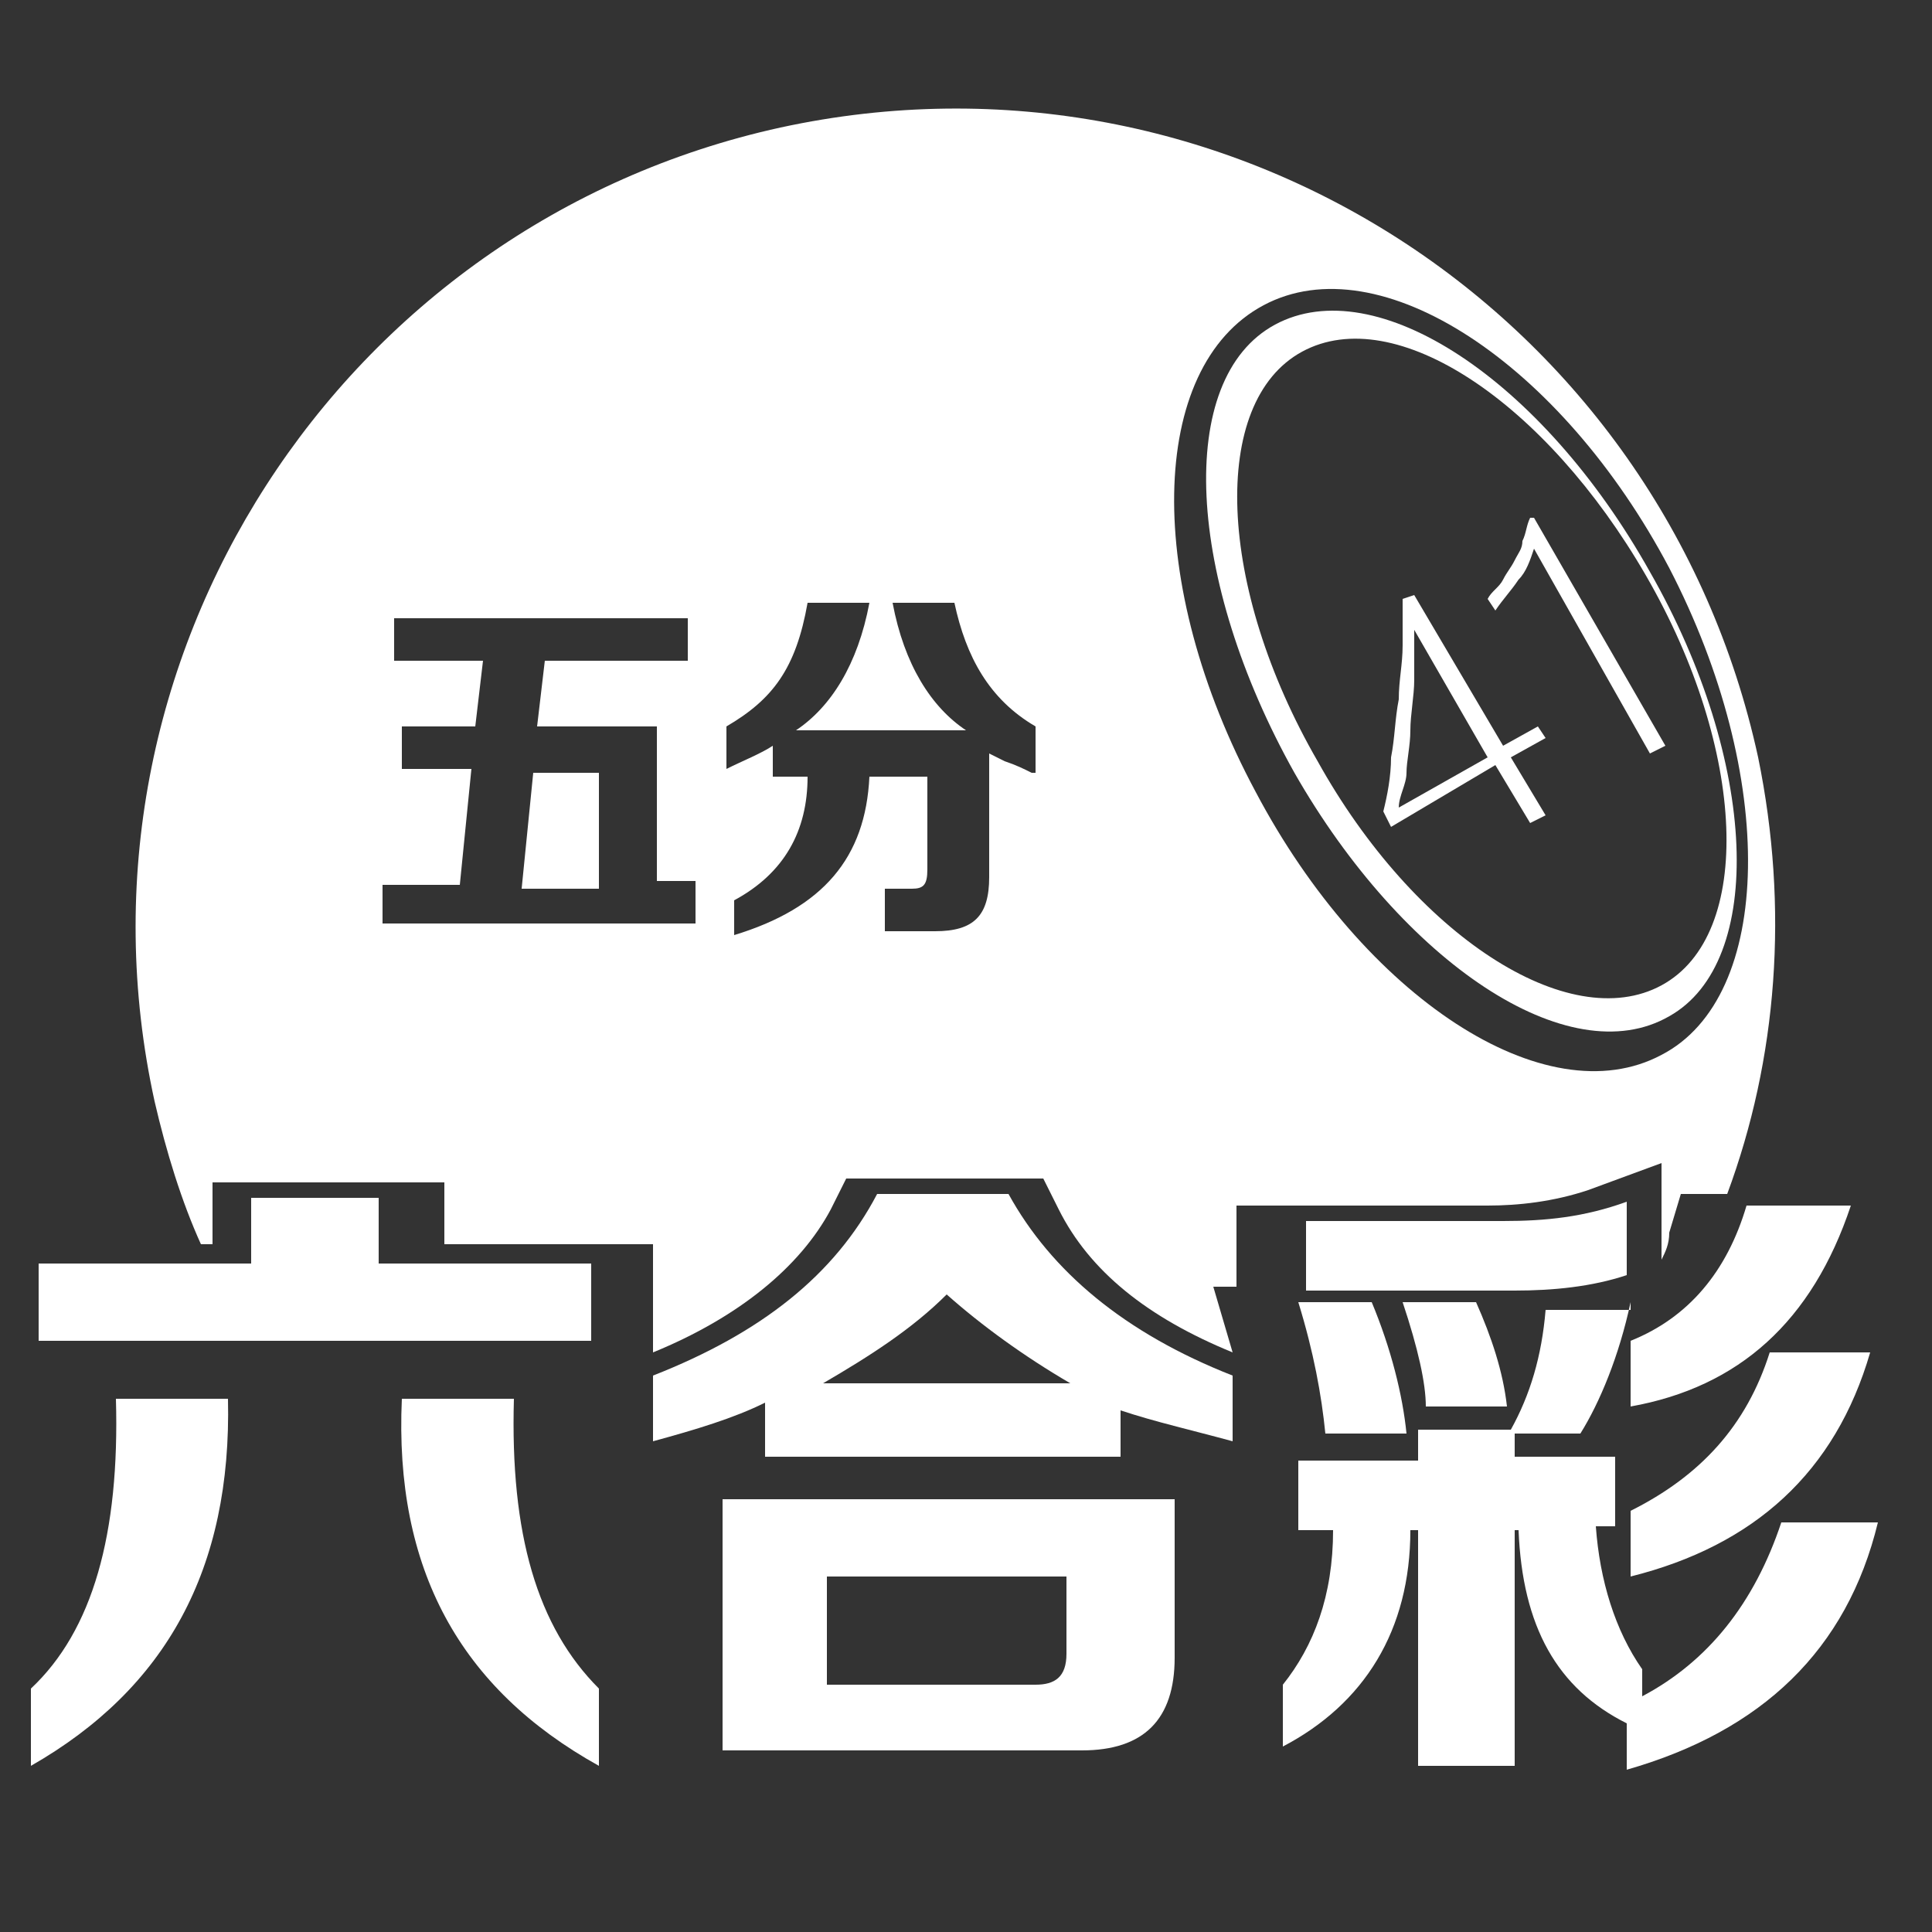 <?xml version="1.0" encoding="utf-8"?>
<!-- Generator: Adobe Illustrator 22.0.1, SVG Export Plug-In . SVG Version: 6.00 Build 0)  -->
<svg version="1.1" id="圖層_1" xmlns="http://www.w3.org/2000/svg" xmlns:xlink="http://www.w3.org/1999/xlink" x="0px" y="0px"
	 viewBox="0 0 50 50" style="enable-background:new 0 0 50 50;" xml:space="preserve">
<rect x="0" y="0" width="50" height="50" fill="#333333" stroke="none"/>
<style type="text/css">
	.st0{fill:#FFFFFF;}
</style>
<path class="st0" d="M42.7,14.8C39.9,9.8,35.6,7,33,8.4S30.7,15,33.5,20c2.8,4.9,7.1,7.8,9.7,6.3C45.7,24.9,45.5,19.7,42.7,14.8z
	 M34.1,19.7c-2.6-4.5-2.8-9.3-0.4-10.6s6.3,1.3,8.9,5.8c2.6,4.5,2.8,9.3,0.4,10.6C40.6,26.8,36.6,24.2,34.1,19.7z"/>
<g>
	<polygon class="st0" points="13.5,23 15.5,23 15.5,20 13.8,20 	"/>
	<path class="st0" d="M45.5,19.6C43,8.1,31.7,0.8,20.2,3.3C8.8,5.8,1.5,17.1,4,28.5c0.3,1.3,0.7,2.6,1.2,3.7h0.3v-1.6h6v1.6h5.4V35
		c2.2-0.9,3.8-2.2,4.6-3.7l0.4-0.8H27l0.4,0.8c0.8,1.6,2.3,2.8,4.5,3.7l-0.5-1.7H32v-2.1l6.5,0c0.8,0,1.7-0.1,2.6-0.4l1.9-0.7v2.5
		c0.1-0.2,0.2-0.4,0.2-0.7l0.3-1h1.2C46,27.4,46.3,23.5,45.5,19.6z M18,23.9H9.9v-1h2l0.3-3h-1.8v-1.1h1.9l0.2-1.7h-2.3V16h7.6v1.1
		h-3.7l-0.2,1.7H17v4h1V23.9z M26.7,20c-0.2-0.1-0.4-0.2-0.7-0.3c-0.2-0.1-0.4-0.2-0.4-0.2v3.2c0,1-0.4,1.4-1.4,1.4h-1.3V23h0.7
		c0.3,0,0.4-0.1,0.4-0.5v-2.4h-1.5c-0.1,2.1-1.2,3.4-3.5,4.1v-0.9c1.3-0.7,1.9-1.8,1.9-3.2H20v-0.8c-0.3,0.2-0.8,0.4-1.2,0.6v-1.1
		c1.2-0.7,1.8-1.5,2.1-3.2h1.6c-0.3,1.6-1,2.7-1.9,3.3H25c-0.9-0.6-1.6-1.7-1.9-3.3h1.6c0.3,1.4,0.9,2.5,2.1,3.2V20z M43,27.3
		c-3,1.6-7.7-1.5-10.5-6.8c-2.9-5.4-2.8-11,0.2-12.6c3-1.6,7.7,1.5,10.5,6.8C46,20.1,45.9,25.8,43,27.3z"/>
</g>
<g>
	<path class="st0" d="M0.8,45.7v-2c1.6-1.5,2.3-4,2.2-7.5h2.9C6,40.6,4.3,43.7,0.8,45.7z M15.3,32.7v2H1v-2h5.5v-1.7h3.3v1.7H15.3z
		 M15.5,45.7c-3.6-2-5.3-5.1-5.1-9.5h2.9c-0.1,3.5,0.6,5.9,2.2,7.5V45.7z"/>
	<path class="st0" d="M19.8,37.6v-1.3C19,36.7,18,37,16.9,37.3v-1.7c2.8-1.1,4.7-2.6,5.8-4.7h3.4c1.1,2,3,3.6,5.8,4.7v1.7
		c-1.1-0.3-2-0.5-2.9-0.8v1.2H19.8z M18.7,45.3v-6.5h11.7v4.1c0,1.6-0.8,2.4-2.4,2.4H18.7z M24.5,33.5c-0.9,0.9-2,1.6-3.2,2.3h6.4
		C26.5,35.1,25.4,34.3,24.5,33.5z M21.4,40.7v2.9h5.4c0.5,0,0.8-0.2,0.8-0.8v-2H21.4z"/>
	<path class="st0" d="M42.2,33.7c-0.3,1.4-0.8,2.6-1.3,3.4h-1.7v0.6h2.6v1.8h-0.5c0.1,1.4,0.5,2.7,1.2,3.7v0.7
		c1.7-0.9,2.9-2.4,3.6-4.5h2.5c-0.8,3.3-3,5.4-6.5,6.4v-1.2c-1.8-0.9-2.7-2.5-2.8-5h-0.1v6.1h-2.5v-6.1h-0.2c0,2.6-1.2,4.5-3.3,5.6
		v-1.6c0.8-1,1.3-2.3,1.3-4h-0.9v-1.8h3.1v-0.8h2.4c0.5-0.9,0.8-1.9,0.9-3.1H42.2z M33.6,33.7h1.9c0.5,1.2,0.8,2.4,0.9,3.4h-2.1
		C34.2,36.1,34,35,33.6,33.7z M33.7,31.6h5.2c1.1,0,2.1-0.1,3.2-0.5V33c-0.9,0.3-1.9,0.4-2.9,0.4h-5.4V31.6z M36.3,33.7h1.9
		c0.4,0.9,0.7,1.8,0.8,2.7h-2.1C36.9,35.8,36.7,34.9,36.3,33.7z M42.2,36.4v-1.7c1.5-0.6,2.5-1.8,3-3.5h2.7
		C46.9,34.2,45,35.9,42.2,36.4z M42.2,40.8v-1.7c1.8-0.9,3-2.2,3.6-4.1h2.6C47.5,38.1,45.4,40,42.2,40.8z"/>
</g>
<g>
	<path class="st0" d="M36.6,15.4l2.3,3.9l0.9-0.5l0.2,0.3l-0.9,0.5l0.9,1.5l-0.4,0.2l-0.9-1.5L36,21.4l-0.2-0.4
		c0.1-0.4,0.2-0.9,0.2-1.4c0.1-0.5,0.1-1,0.2-1.5c0-0.5,0.1-0.9,0.1-1.4c0-0.5,0-0.9,0-1.2L36.6,15.4z M36.2,20.9l2.3-1.3l-1.9-3.3
		c0,0.5,0,0.9,0,1.3s-0.1,0.9-0.1,1.3c0,0.4-0.1,0.8-0.1,1.1S36.2,20.6,36.2,20.9z"/>
	<path class="st0" d="M39.7,13.4l3.4,5.9l-0.4,0.2l-3-5.3c-0.1,0.3-0.2,0.6-0.4,0.8c-0.2,0.3-0.4,0.5-0.6,0.8l-0.2-0.3
		c0.1-0.2,0.3-0.3,0.4-0.5s0.2-0.3,0.3-0.5c0.1-0.2,0.2-0.3,0.2-0.5c0.1-0.2,0.1-0.4,0.2-0.6L39.7,13.4z"/>
</g>
</svg>
